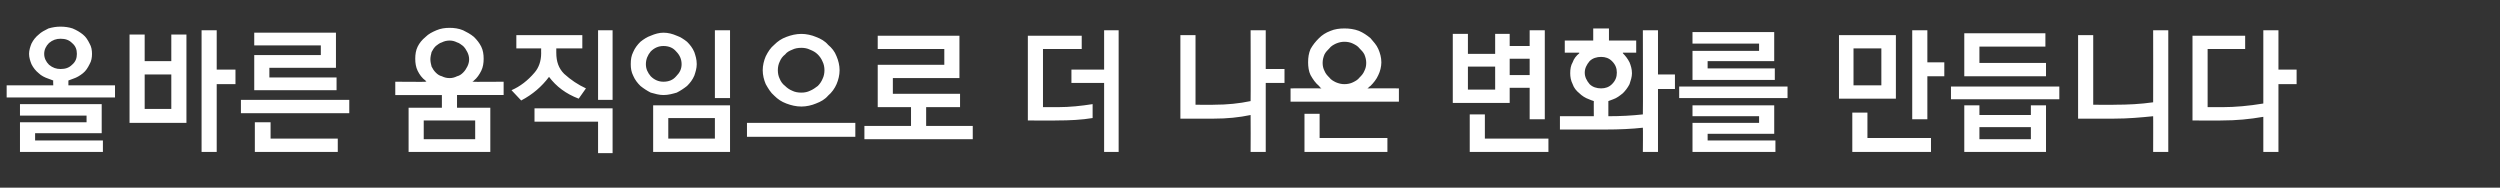 <?xml version="1.0" standalone="no"?><!DOCTYPE svg PUBLIC "-//W3C//DTD SVG 1.1//EN" "http://www.w3.org/Graphics/SVG/1.1/DTD/svg11.dtd"><svg xmlns="http://www.w3.org/2000/svg" version="1.1" width="413px" height="31px" viewBox="0 -4 413 31" style="top:-4px"><rect x="0" y="-4" width="413" height="31" fill="#333333" stroke="none"/><desc>올바른 움직임으로 더 나은 변화를 만듭니다</desc><defs/><g id="Polygon109527"><path d="m15.2 4.9c0 .6-.1 1.2-.4 1.7c-.3.6-.6 1.1-1.1 1.5c-.5.4-1 .7-1.6.9c-.3.1-.5.2-.8.3v.8h7.7v2H1.1v-2h7.7s-.04-.83 0-.8c-.3-.1-.5-.2-.8-.3c-.6-.2-1.2-.5-1.6-.9c-.5-.4-.9-.9-1.2-1.5c-.2-.5-.4-1.1-.4-1.7c0-.6.2-1.2.4-1.7c.3-.6.7-1.1 1.2-1.5c.4-.4 1-.7 1.6-1c.7-.2 1.3-.3 2-.3c.7 0 1.4.1 2 .3c.7.3 1.2.6 1.7 1c.5.4.8.9 1.1 1.5c.3.5.4 1.1.4 1.7zm-2.5 0c0-.7-.2-1.3-.8-1.8c-.5-.5-1.1-.7-1.9-.7c-.7 0-1.3.2-1.9.7c-.5.5-.8 1.1-.8 1.8c0 .7.3 1.3.8 1.8c.6.5 1.2.7 1.9.7c.8 0 1.4-.2 1.9-.7c.6-.5.8-1.1.8-1.8zM17 21.1H3.3v-4.9h11v-1.1h-11v-1.9h13.5v4.8h-11v1.2H17v1.9zm13.8-4.8h-9.4V1.7h2.5v4.4h4.4V1.7h2.5v14.6zM28.3 14V8.3h-4.4v5.7h4.4zm7.5-13v6.5h3.1v2.4h-3.1v11.2h-2.5V1h2.5zm19.8 9.9H42V5.1h11V3.5h-11V1.4h13.5v5.8h-11v1.6h11.1v2.1zm-15.8 1.6h17.9v2.2H39.8v-2.2zm16 8.6H42.1v-4.9h2.6v2.7h11.1v2.2zM77.5 5.8c0-.4-.1-.8-.3-1.2c-.2-.4-.4-.7-.7-1c-.3-.2-.6-.5-1-.6c-.4-.2-.8-.3-1.2-.3c-.5 0-.9.1-1.3.3c-.4.1-.7.4-1 .6c-.3.3-.5.6-.7 1c-.1.4-.2.8-.2 1.2c0 .4.1.8.2 1.2c.2.4.4.7.7 1c.3.3.6.5 1 .6c.4.2.8.3 1.3.3c.4 0 .8-.1 1.2-.3c.4-.1.7-.3 1-.6c.3-.3.5-.6.7-1c.2-.4.3-.8.3-1.2zm2.4-.1c0 .7-.1 1.4-.4 2c-.3.6-.7 1.2-1.2 1.6c-.1.1-.2.2-.3.2c.02.05 5.2 0 5.2 0v2.2h-7.7v2.1h5.5v7.3H67.5v-7.3h5.5v-2.1h-7.7V9.5s5.22.05 5.2 0c-.1 0-.2-.1-.2-.2c-.6-.4-1-1-1.3-1.6c-.3-.6-.4-1.3-.4-2c0-.7.1-1.4.4-2c.3-.6.7-1.1 1.3-1.6c.5-.5 1.1-.8 1.8-1.1c.7-.3 1.4-.4 2.2-.4c.7 0 1.5.1 2.2.4c.6.3 1.2.6 1.8 1.1c.5.5.9 1 1.2 1.6c.3.6.4 1.3.4 2zm-1.4 10.2H70v3.1h8.5v-3.1zM101.2 1v11.5h-2.4V1h2.4zm-2.4 20.3v-5.2H88.3v-2.2h12.9v7.4h-2.4zM91.9 4h4.3V1.8H85.3v2.2h4.1s-.02.81 0 .8c0 1.3-.4 2.4-1.1 3.2c-1.1 1.3-2.4 2.3-3.8 2.9l1.6 1.7c1.9-1 3.4-2.3 4.6-3.9c1.2 1.6 2.8 2.8 4.9 3.6l1.2-1.7c-1.3-.6-2.5-1.4-3.6-2.4c-.9-.9-1.3-2-1.3-3.5v-.7zm23.2 2.6c0 .7-.2 1.3-.4 1.9c-.3.7-.7 1.2-1.2 1.7c-.5.4-1.1.8-1.7 1.1c-.7.2-1.4.4-2.2.4c-.7 0-1.4-.2-2.1-.4c-.6-.3-1.2-.7-1.7-1.1c-.5-.5-.9-1-1.2-1.7c-.3-.6-.4-1.2-.4-1.9c0-.8.1-1.4.4-2c.3-.7.7-1.2 1.2-1.7c.5-.4 1.1-.8 1.7-1c.7-.3 1.4-.5 2.1-.5c.8 0 1.5.2 2.2.5c.6.2 1.2.6 1.7 1c.5.5.9 1 1.2 1.7c.2.6.4 1.2.4 2zm-2.5 0c0-.8-.3-1.5-.9-2.1c-.5-.6-1.2-.9-2.1-.9c-.8 0-1.5.3-2.1.9c-.5.6-.8 1.3-.8 2.1c0 .8.3 1.4.8 2c.6.6 1.3.9 2.1.9c.9 0 1.6-.3 2.1-.9c.6-.6.9-1.2.9-2zm8-5.6v11.2h-2.5V1h2.5zm-2.5 14.5h-7.7v3.4h7.7v-3.4zm2.5 5.6h-12.7v-7.7h12.7v7.7zm18.1-13.5c0 .8-.2 1.6-.5 2.3c-.3.7-.8 1.4-1.4 1.9c-.5.6-1.2 1-2 1.3c-.7.3-1.6.5-2.4.5c-.9 0-1.7-.2-2.5-.5c-.8-.3-1.4-.7-2-1.3c-.6-.5-1-1.2-1.4-1.9c-.3-.7-.5-1.5-.5-2.3c0-.8.2-1.6.5-2.3c.4-.8.8-1.4 1.4-1.9c.6-.6 1.2-1 2-1.3c.8-.3 1.6-.5 2.5-.5c.8 0 1.7.2 2.4.5c.8.3 1.5.7 2 1.3c.6.5 1.1 1.1 1.4 1.9c.3.7.5 1.5.5 2.3zm-2.5 0c0-.5-.1-1-.3-1.4c-.2-.5-.5-.9-.8-1.2c-.4-.4-.8-.6-1.3-.8c-.4-.2-.9-.3-1.4-.3c-.6 0-1.1.1-1.5.3c-.5.2-.9.4-1.2.8c-.4.3-.7.7-.9 1.2c-.2.4-.3.9-.3 1.4c0 .5.1 1 .3 1.4c.2.5.5.9.9 1.2c.3.3.7.6 1.2.8c.4.2.9.3 1.5.3c.5 0 1-.1 1.4-.3c.5-.2.9-.5 1.3-.8c.3-.3.6-.7.8-1.2c.2-.4.3-.9.3-1.4zm5.1 8.7v2.3h-17.9v-2.3h17.9zm17.3-2.6H153v3.1h7.7v2.2h-17.9v-2.2h7.7v-3.1H145v-7h11V4.1h-11V1.9h13.5v7h-11v2.6h11.1v2.2zm11.2 2.2v-14h8.9v2.2h-6.4v9.6s2.45-.01 2.5 0c1.9 0 3.8-.2 5.7-.5v2.3c-1.8.3-3.8.4-5.9.4c-.01.04-4.8 0-4.8 0zM182.4 1h2.4v20.1h-2.4V9.7H177V7.5h5.4V1zM195 15.6V1.8h2.5v11.5s3.06.04 3.1 0c2.1 0 4.1-.2 6-.6c.03.02 0-11.7 0-11.7h2.5v6.4h3.1v2.3h-3.1v11.4h-2.5s.03-6.1 0-6.1c-1.9.4-3.9.6-6.1.6H195zm33.2-9.3c0 .7-.2 1.5-.5 2.1c-.3.7-.8 1.3-1.3 1.8c-.2.1-.3.3-.5.4c.03-.02 5.2 0 5.2 0v2.2h-17.9v-2.2s5.09-.02 5.1 0c-.2-.1-.3-.3-.4-.4c-.6-.5-1-1.1-1.4-1.8c-.3-.6-.4-1.4-.4-2.1c0-.8.1-1.5.4-2.2c.4-.7.8-1.2 1.4-1.8c.5-.5 1.1-.9 1.9-1.2c.7-.3 1.5-.4 2.3-.4c.8 0 1.6.1 2.4.4c.7.3 1.3.7 1.9 1.2c.5.6 1 1.1 1.3 1.8c.3.7.5 1.4.5 2.2zm-2.5.1c0-.5-.1-.9-.3-1.4c-.2-.4-.5-.7-.8-1c-.3-.4-.7-.6-1.1-.8c-.4-.2-.9-.3-1.4-.3c-.5 0-.9.1-1.4.3c-.4.2-.8.4-1.1.8c-.3.3-.6.6-.8 1c-.2.5-.3.9-.3 1.4c0 .5.1.9.3 1.3c.2.5.5.8.8 1.1c.3.4.7.6 1.1.8c.5.2.9.3 1.4.3c.5 0 1-.1 1.4-.3c.4-.2.8-.4 1.1-.8c.3-.3.6-.6.8-1.1c.2-.4.3-.8.3-1.3zm3.5 14.7h-13.7v-6.3h2.5v4h11.2v2.3zm20.2-8.1H240V1.6h2.5v3.3h4.5V1.6h2.4v2h3.3V1h2.5v14.7h-2.5v-5.2h-3.3v2.5zm0-7.3v2.7h3.3V5.7h-3.3zm-2.4 5.1V7h-4.5v3.8h4.5zm8.8 10.3h-13v-6.2h2.5v4h10.5v2.2zm7.4-18.4v-2h2.6v2h4.5v2h-2.2v.1c.4.4.8.9 1.1 1.5c.2.5.4 1.1.4 1.8c0 .6-.2 1.2-.4 1.8c-.3.6-.7 1.1-1.1 1.5c-.5.4-1 .8-1.6 1c-.3.1-.5.2-.8.3v2.5c2 0 3.9-.1 5.7-.3c.04 0 0-13.9 0-13.9h2.5v7.3h2.8v2.4h-2.8v10.4h-2.5s.04-4.03 0-4c-1.8.2-3.9.3-6.2.3h-7.5v-2.2h5.6s-.02-2.53 0-2.5c-.3-.1-.6-.2-.8-.3c-.6-.2-1.2-.6-1.6-1c-.5-.4-.9-.9-1.1-1.5c-.3-.6-.4-1.2-.4-1.8c0-.7.1-1.3.4-1.8c.2-.6.6-1.1 1.1-1.5c-.04-.04 0-.1 0-.1h-2.4v-2h4.7zm3.9 5.3c0-.7-.2-1.3-.8-1.9c-.5-.5-1.1-.7-1.8-.7c-.7 0-1.4.2-1.9.7c-.5.6-.8 1.2-.8 1.9c0 .7.3 1.3.8 1.9c.5.5 1.2.7 1.9.7c.7 0 1.3-.2 1.8-.7c.6-.6.8-1.2.8-1.9zm26.1 1.2h-13.6V4.4h11V3.2h-11V1.3h13.5v4.8h-11v1.2h11.1v1.9zm-15.8 1.1h17.9v1.9h-17.9v-1.9zm15.9 10.8h-13.7v-4.8h11v-1.1h-11v-1.8h13.5v4.7h-11v1.1h11.2v1.9zM310.8 4h-4.6v6.1h4.6V4zm2.4 8.3h-9.4V1.8h9.4v10.5zM318.4 1v5.3h2.8v2.3h-2.8v7.1h-2.5V1h2.5zm.6 20.1h-13v-6.5h2.5v4.2H319v2.3zm5.5-19.6h13.4v2.2H327v2.7h11v2.2h-13.5V1.5zm15.7 8.8v2.1h-17.9v-2.1h17.9zM338 21.1h-13.5v-7.7h2.5v1.6h8.5v-1.6h2.5v7.7zm-2.5-2.1v-2H327v2h8.5zm7.8-3.4V1.8h2.5v11.5s3.57.04 3.6 0c2.1 0 4.2-.1 6.3-.4c.02-.02 0-11.9 0-11.9h2.5v20.1h-2.5s.02-5.94 0-5.9c-2 .2-4.1.4-6.5.4h-5.9zm18.9.3v-14h8.7v2.2h-6.2v9.6s2.49-.01 2.5 0c2 0 4.3-.2 6.7-.6V1h2.5v6.5h3v2.4h-3v11.2h-2.5v-5.8c-2.3.4-4.5.6-6.8.6c.02.04-4.9 0-4.9 0z" stroke="none" fill="#fff"/></g></svg>